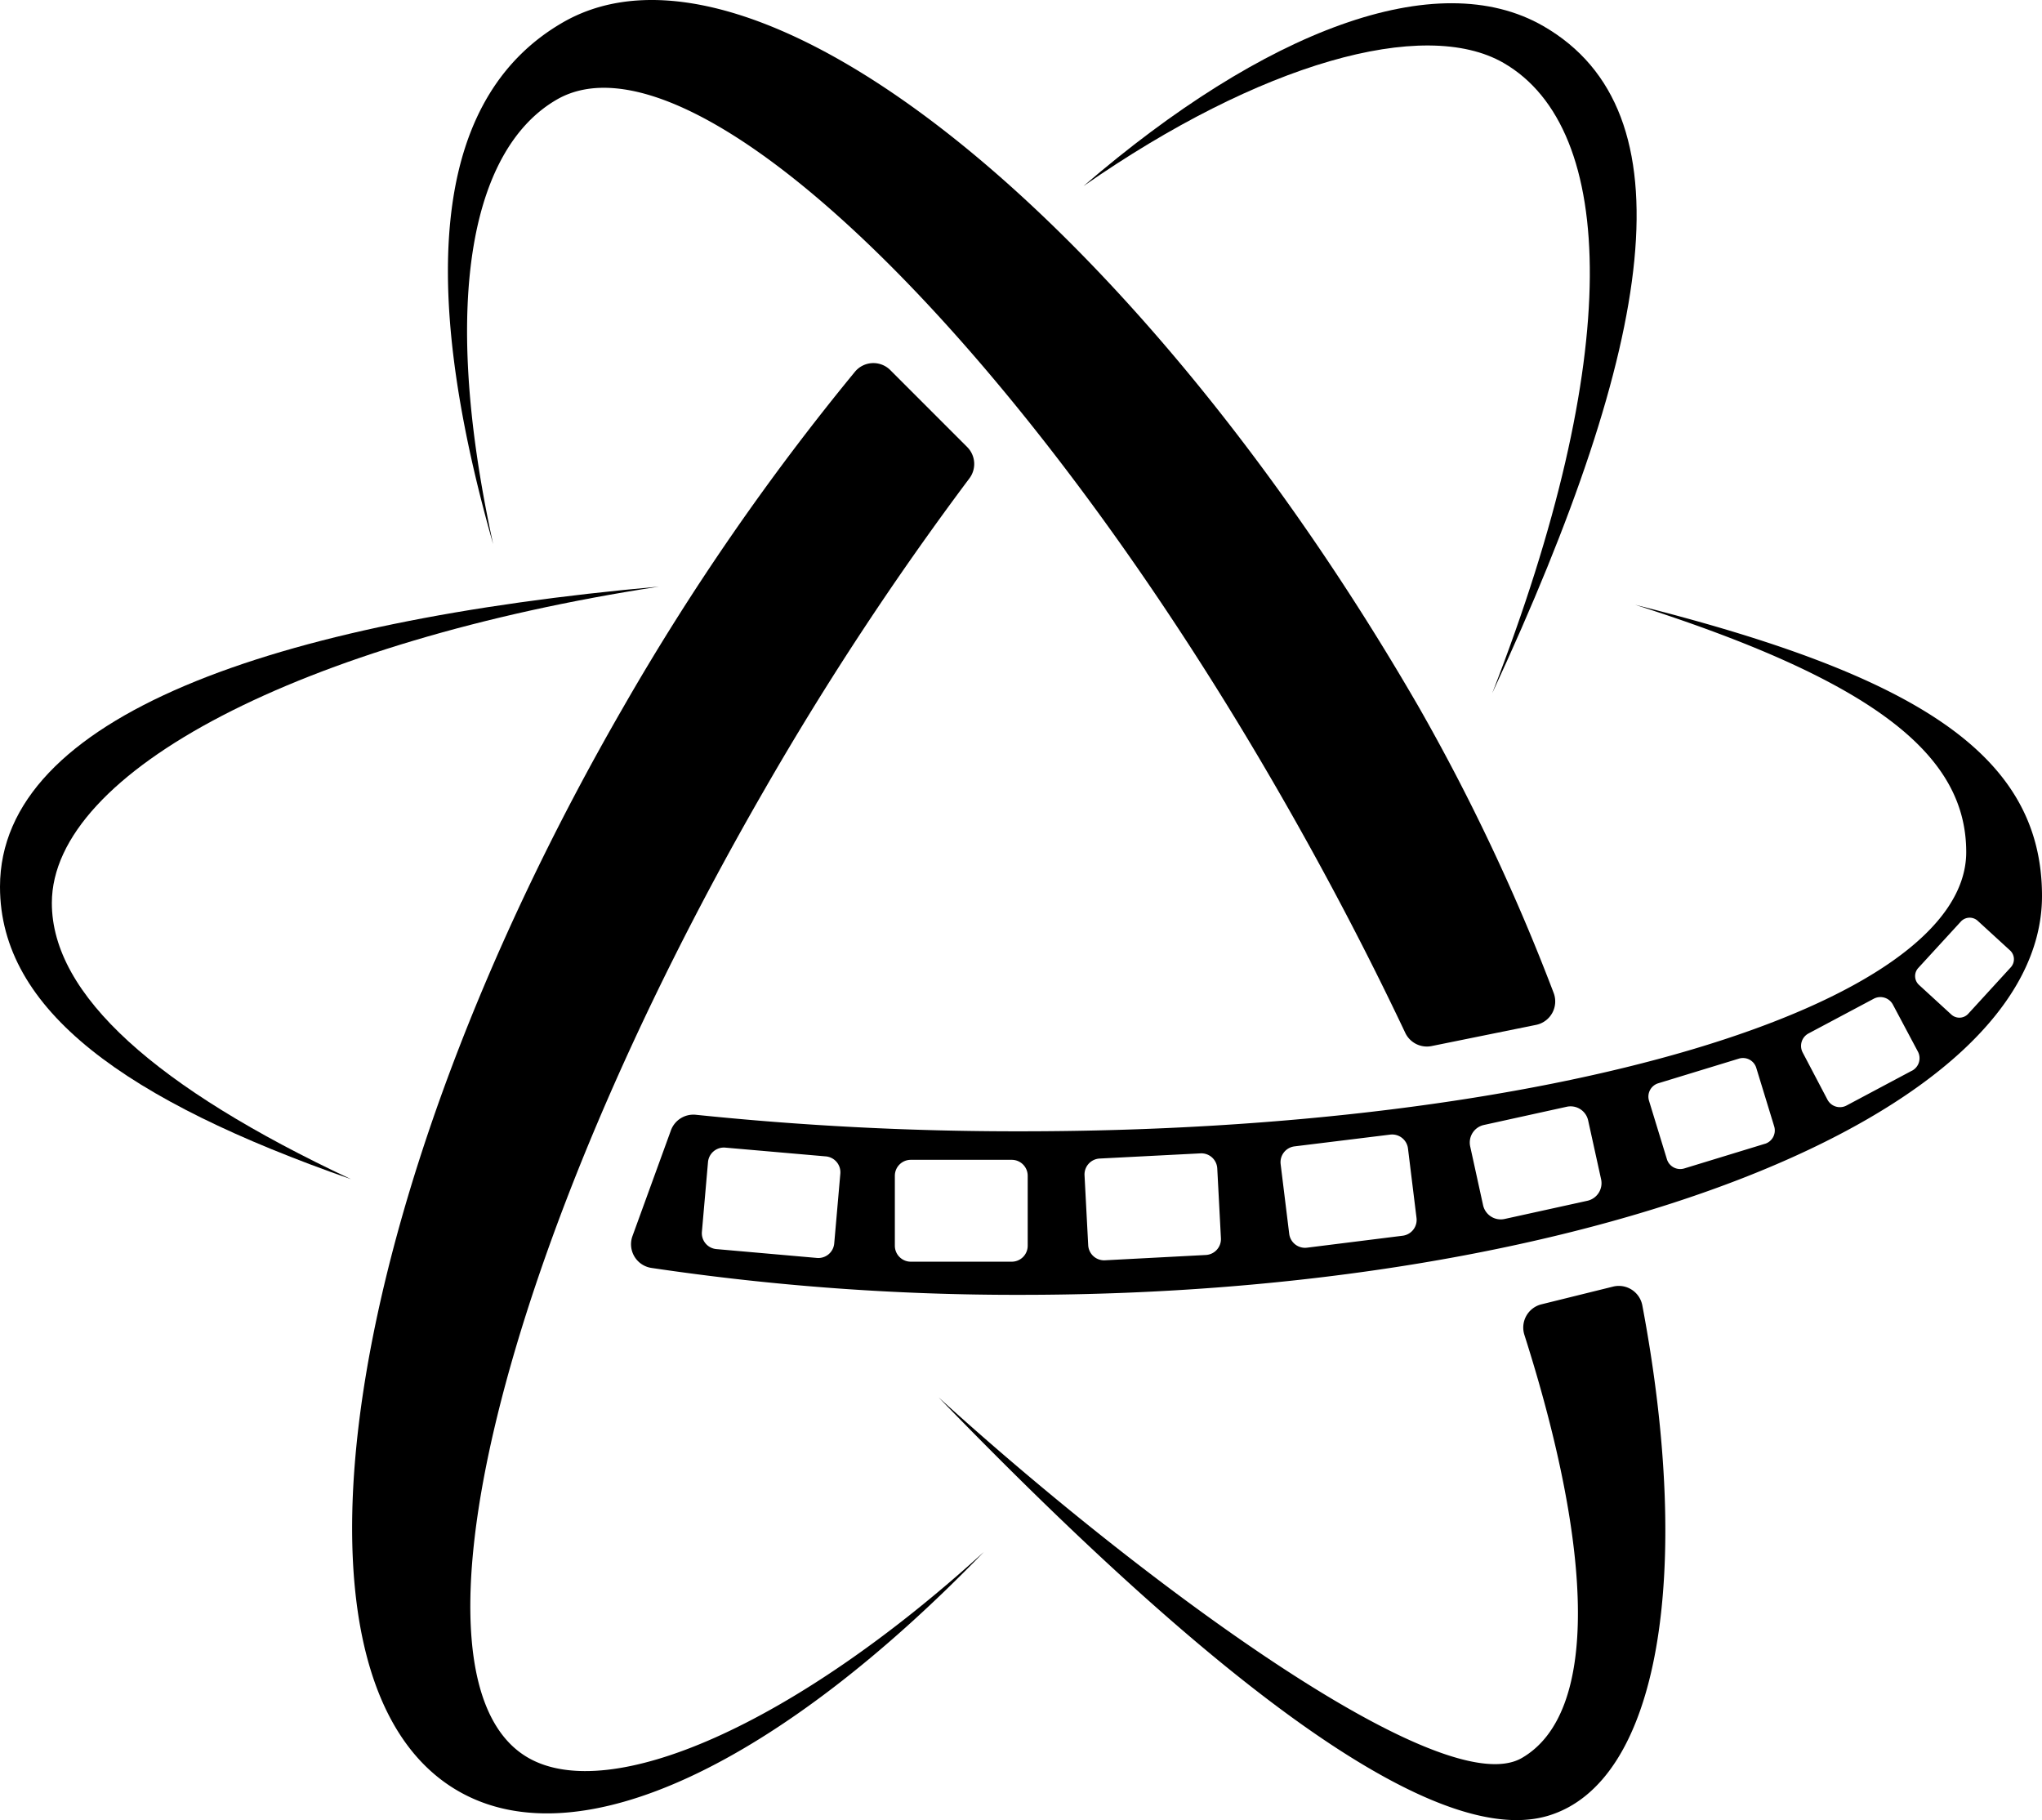 <svg id="Layer_1" xmlns="http://www.w3.org/2000/svg" viewBox="0 0 512 456.32">
  <!-- Made by Adam on 2023-02-25  -->
  <path d="M13,254.24c0-33.09,63-65.65,152.22-79.33C68.65,183.54,0,207.43,0,250.17c0,30.93,31.54,53.58,88,73.3C39.22,300.57,13,277.32,13,254.24Z" transform="translate(0 -27.84)" />
  <path d="M377,43.62c28.67,16.55,29.93,73.86-2.84,158C415,113.66,424.05,55.77,387,34.4,360.25,18.94,317,35.46,271.67,74.49,315.9,43.7,357,32.08,377,43.62Z" transform="translate(0 -27.84)" />
  <path d="M132.4,468.51c-33.48-19.33-6.9-128.06,59.37-242.85a769.72,769.72,0,0,1,51.31-77.91,6,6,0,0,0-.57-7.83l-19.28-19.29a6,6,0,0,0-8.87.42,612,612,0,0,0-58.09,84.11C85.57,327.6,67,449.25,114.87,476.86c30.61,17.67,81-7.45,131.8-59.91C198.87,460.45,152.88,480.33,132.4,468.51Z" transform="translate(0 -27.84)" />
  <path d="M359,290.09l26.14-5.3a6,6,0,0,0,4.42-8,510.73,510.73,0,0,0-33.78-71.61C285,82.72,189,5.84,141.13,33.46,110.52,51.13,103.63,94,123.65,164.27c-13.77-63.14-4.53-99.63,15.95-111.46C173.08,33.48,254,110.87,320.23,225.66c12,20.77,22.73,41.29,32.11,61.11A6,6,0,0,0,359,290.09Z" transform="translate(0 -27.84)" />
  <path d="M386.49,354.85a6,6,0,0,0-4.27,7.66c17.33,54.37,18.67,94.92-.65,106.08-20.48,11.82-98.44-46.93-146.24-90.43,50.83,52.47,118.93,115,152.8,104.92,28.06-8.37,36.3-61,23.66-127.95a6,6,0,0,0-7.35-4.72Z" transform="translate(0 -27.84)" />
  <path d="M410,179.47c61.57,19.65,83,38.35,83,62,0,38.66-104.45,70-237,70a782.07,782.07,0,0,1-81.49-4.14,6,6,0,0,0-6.29,3.91l-9.63,26.48a6,6,0,0,0,4.73,8A621.25,621.25,0,0,0,256,352.47c141.38,0,256-44.77,256-100C512,217.13,480.85,197.26,410,179.47ZM209.17,339.58a4,4,0,0,1-4.33,3.64L179.62,341a4,4,0,0,1-3.63-4.33l1.53-17.48a4,4,0,0,1,4.33-3.63l25.22,2.2a4,4,0,0,1,3.63,4.33Zm48.51.58a4,4,0,0,1-4,4H228.37a4,4,0,0,1-4-4V322.62a4,4,0,0,1,4-4h25.31a4,4,0,0,1,4,4Zm44.65,2.32-25.28,1.33a4,4,0,0,1-4.2-3.79l-.92-17.52a4,4,0,0,1,3.79-4.2L301,317a4,4,0,0,1,4.21,3.78l.92,17.52A4,4,0,0,1,302.33,342.48Zm49.37-4.83-24,3a4,4,0,0,1-4.45-3.48L321.1,319.7a4,4,0,0,1,3.48-4.45l24-2.95a4,4,0,0,1,4.45,3.48l2.14,17.42A4,4,0,0,1,351.7,337.65ZM398,328.89l-20.74,4.56a4.54,4.54,0,0,1-5.4-3.45l-3.23-14.73a4.51,4.51,0,0,1,3.45-5.39l20.74-4.56a4.51,4.51,0,0,1,5.39,3.45l3.24,14.72A4.53,4.53,0,0,1,398,328.89Zm44.53-14.29-20.22,6.18a3.49,3.49,0,0,1-4.36-2.32l-4.49-14.67a3.5,3.5,0,0,1,2.32-4.36L436,293.25a3.49,3.49,0,0,1,4.36,2.32l4.49,14.66A3.51,3.51,0,0,1,442.56,314.6Zm36.83-18.31L463,305a3.53,3.53,0,0,1-4.79-1.46L452,291.72a3.54,3.54,0,0,1,1.47-4.79l16.35-8.7a3.55,3.55,0,0,1,4.79,1.47l6.28,11.8A3.55,3.55,0,0,1,479.39,296.29ZM493.51,282a3,3,0,0,1-4.21.23l-8.18-7.5a3,3,0,0,1-.14-4.21l10.66-11.62a3,3,0,0,1,4.2-.24l8.19,7.5a3,3,0,0,1,.13,4.21Z" transform="translate(0 -27.84)" />
</svg>